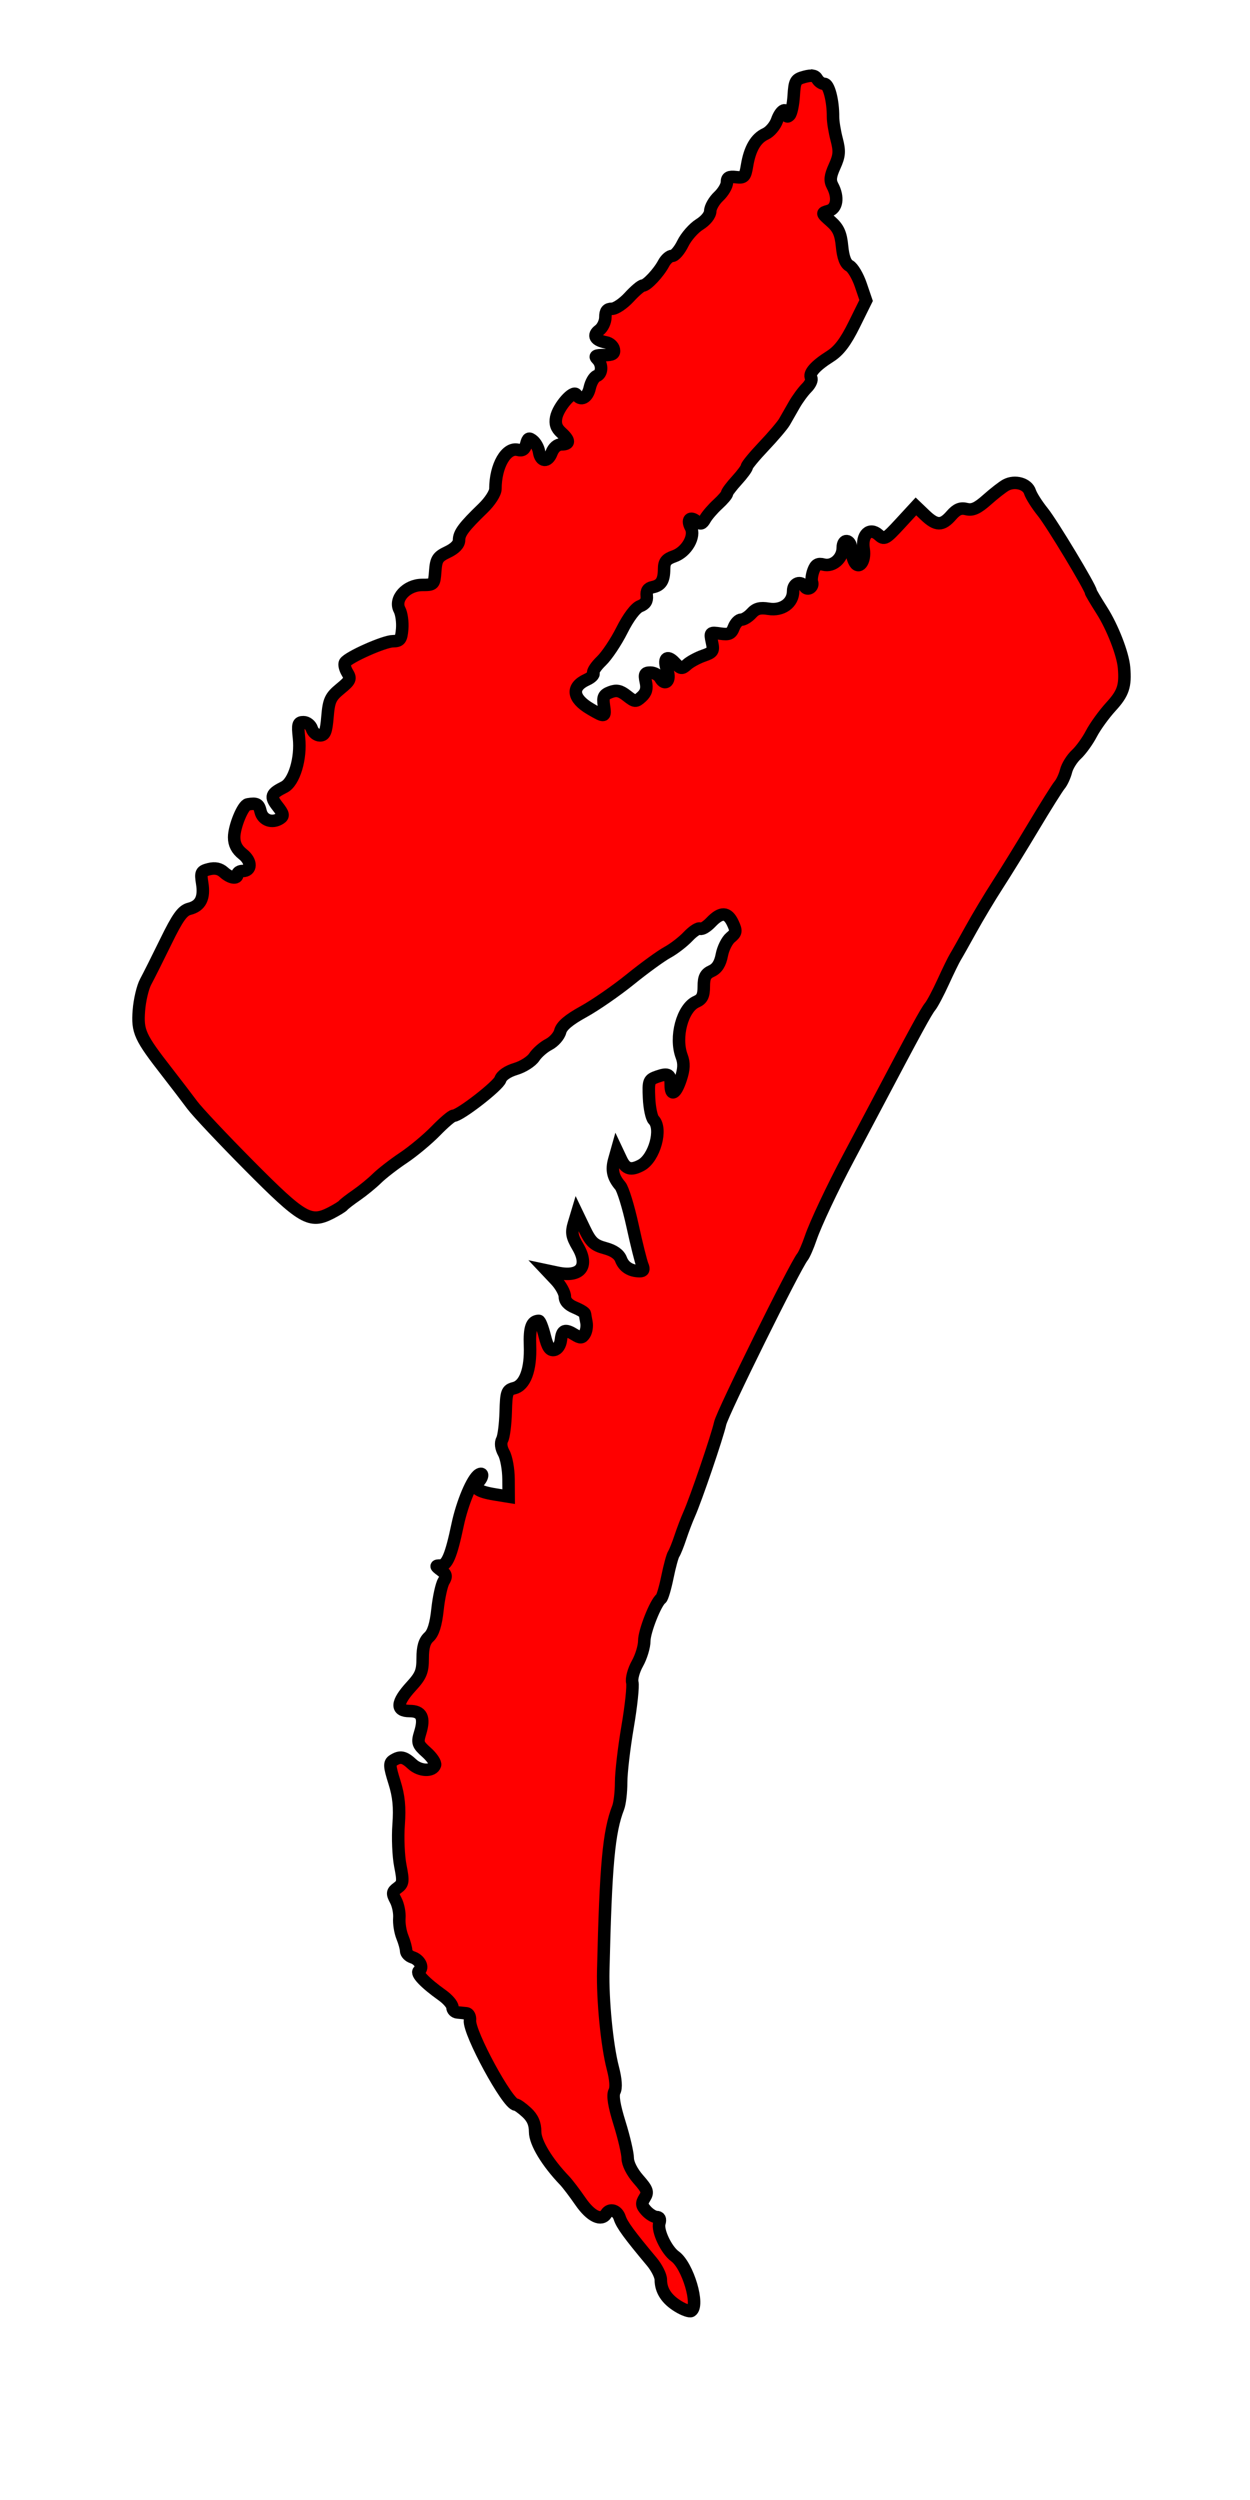 <?xml version="1.0" encoding="UTF-8" standalone="no"?>
<!-- Created with Inkscape (http://www.inkscape.org/) -->

<svg
   width="100mm"
   height="200mm"
   viewBox="0 0 100 200"
   version="1.1"
   id="svg1"
   inkscape:version="1.3.2 (091e20e, 2023-11-25, custom)"
   sodipodi:docname="s-logo.svg"
   xmlns:inkscape="http://www.inkscape.org/namespaces/inkscape"
   xmlns:sodipodi="http://sodipodi.sourceforge.net/DTD/sodipodi-0.dtd"
   xmlns="http://www.w3.org/2000/svg"
   xmlns:svg="http://www.w3.org/2000/svg">
  <sodipodi:namedview
     id="namedview1"
     pagecolor="#ffffff"
     bordercolor="#000000"
     borderopacity="0.25"
     inkscape:showpageshadow="2"
     inkscape:pageopacity="0.0"
     inkscape:pagecheckerboard="0"
     inkscape:deskcolor="#d1d1d1"
     inkscape:document-units="mm"
     inkscape:zoom="0.53362093"
     inkscape:cx="397.28576"
     inkscape:cy="561.25984"
     inkscape:window-width="1440"
     inkscape:window-height="837"
     inkscape:window-x="1352"
     inkscape:window-y="-8"
     inkscape:window-maximized="1"
     inkscape:current-layer="layer1" />
  <defs
     id="defs1" />
  <g
     inkscape:label="Camada 1"
     inkscape:groupmode="layer"
     id="layer1">
    <path
       id="path30"
       style="fill:#ff0000;stroke:#000000"
       d="m 65.026,6.069 c -0.158,-0.028 -0.369,-0.001 -0.66,0.076 -0.722,0.192 -0.794,0.317 -0.869,1.514 -0.045,0.718 -0.194,1.418 -0.331,1.556 -0.157,0.158 -0.249,0.134 -0.249,-0.066 0,-0.612 -0.48,-0.31 -0.754,0.475 -0.152,0.436 -0.567,0.926 -0.923,1.088 -0.772,0.352 -1.255,1.183 -1.478,2.543 -0.148,0.902 -0.235,0.992 -0.886,0.915 -0.562,-0.066 -0.722,0.026 -0.722,0.417 0,0.276 -0.298,0.782 -0.661,1.123 -0.364,0.342 -0.666,0.868 -0.672,1.17 -0.006,0.325 -0.357,0.765 -0.86,1.078 -0.467,0.291 -1.068,0.976 -1.334,1.521 -0.267,0.546 -0.649,0.992 -0.851,0.992 -0.201,0 -0.508,0.268 -0.681,0.595 -0.405,0.765 -1.352,1.775 -1.669,1.781 -0.135,0.003 -0.627,0.421 -1.094,0.931 -0.467,0.509 -1.085,0.926 -1.375,0.926 -0.388,0 -0.527,0.178 -0.527,0.674 0,0.371 -0.223,0.839 -0.496,1.04 -0.552,0.407 -0.317,0.817 0.559,0.975 0.289,0.052 0.566,0.302 0.615,0.555 0.07,0.361 -0.098,0.46 -0.778,0.46 -0.674,0 -0.795,0.07 -0.548,0.317 0.431,0.431 0.401,1.181 -0.055,1.356 -0.205,0.079 -0.452,0.508 -0.55,0.954 -0.175,0.799 -0.735,1.078 -1.071,0.534 -0.243,-0.393 -1.439,0.965 -1.612,1.831 -0.101,0.505 0.016,0.85 0.409,1.205 0.695,0.629 0.7,0.945 0.014,0.945 -0.332,0 -0.634,0.259 -0.795,0.683 -0.298,0.783 -0.879,0.732 -1,-0.089 -0.045,-0.305 -0.26,-0.703 -0.476,-0.883 -0.327,-0.271 -0.421,-0.225 -0.549,0.267 -0.111,0.424 -0.299,0.556 -0.658,0.463 -0.934,-0.244 -1.806,1.262 -1.806,3.121 0,0.329 -0.434,1.005 -0.992,1.545 -1.534,1.484 -1.918,1.995 -1.918,2.554 0,0.329 -0.332,0.674 -0.912,0.949 -0.797,0.378 -0.922,0.572 -0.992,1.534 -0.078,1.076 -0.102,1.101 -1.046,1.101 -1.255,0 -2.275,1.12 -1.81,1.988 0.161,0.301 0.257,0.99 0.212,1.529 -0.07,0.847 -0.172,0.981 -0.743,0.985 -0.703,0.005 -3.567,1.28 -3.83,1.705 -0.086,0.139 -0.003,0.502 0.183,0.807 0.305,0.497 0.247,0.63 -0.562,1.294 -0.789,0.648 -0.916,0.927 -1.025,2.235 -0.101,1.22 -0.212,1.494 -0.603,1.494 -0.263,0 -0.554,-0.238 -0.646,-0.529 -0.092,-0.291 -0.392,-0.529 -0.667,-0.529 -0.438,0 -0.483,0.154 -0.363,1.257 0.178,1.646 -0.393,3.54 -1.186,3.936 -1.06,0.528 -1.14,0.76 -0.53,1.535 0.476,0.605 0.512,0.775 0.206,0.973 -0.64,0.415 -1.398,0.145 -1.562,-0.557 -0.141,-0.6 -0.305,-0.691 -1.027,-0.569 -0.383,0.065 -1.088,1.777 -1.088,2.64 0,0.548 0.218,0.972 0.691,1.345 0.725,0.57 0.712,1.347 -0.022,1.347 -0.223,0 -0.405,0.119 -0.405,0.265 0,0.401 -0.562,0.317 -1.093,-0.164 -0.321,-0.291 -0.699,-0.371 -1.178,-0.251 -0.64,0.161 -0.69,0.263 -0.55,1.127 0.191,1.177 -0.133,1.821 -1.027,2.046 -0.546,0.137 -0.931,0.673 -1.877,2.61 -0.655,1.341 -1.384,2.795 -1.62,3.231 -0.236,0.437 -0.479,1.472 -0.541,2.3 -0.126,1.688 0.072,2.12 2.267,4.939 0.689,0.885 1.587,2.059 1.994,2.609 0.407,0.55 2.473,2.745 4.59,4.878 4.23,4.262 4.845,4.618 6.502,3.769 0.477,-0.244 0.927,-0.523 0.999,-0.619 0.073,-0.096 0.549,-0.462 1.058,-0.814 0.509,-0.352 1.246,-0.955 1.638,-1.34 0.391,-0.385 1.344,-1.124 2.117,-1.641 0.773,-0.517 1.936,-1.486 2.585,-2.153 0.649,-0.667 1.288,-1.213 1.422,-1.213 0.491,0 3.587,-2.4 3.747,-2.905 0.101,-0.318 0.584,-0.648 1.235,-0.843 0.588,-0.176 1.253,-0.602 1.478,-0.946 0.225,-0.344 0.748,-0.8 1.161,-1.013 0.413,-0.213 0.823,-0.679 0.913,-1.035 0.112,-0.448 0.686,-0.934 1.866,-1.583 0.937,-0.515 2.621,-1.681 3.744,-2.59 1.123,-0.909 2.458,-1.879 2.967,-2.155 0.509,-0.276 1.253,-0.849 1.653,-1.273 0.4,-0.424 0.834,-0.705 0.965,-0.624 0.131,0.081 0.518,-0.148 0.86,-0.508 0.809,-0.853 1.336,-0.833 1.755,0.065 0.3,0.64 0.278,0.775 -0.179,1.149 -0.285,0.233 -0.602,0.867 -0.703,1.41 -0.127,0.675 -0.384,1.077 -0.813,1.272 -0.492,0.224 -0.628,0.493 -0.628,1.24 0,0.734 -0.137,1.013 -0.594,1.214 -1.118,0.491 -1.749,2.845 -1.174,4.371 0.208,0.55 0.188,1.02 -0.077,1.822 -0.393,1.19 -0.801,1.426 -0.801,0.463 0,-0.849 -0.19,-0.969 -1.054,-0.668 -0.706,0.246 -0.741,0.334 -0.68,1.71 0.035,0.798 0.202,1.589 0.369,1.756 0.711,0.711 0.062,3.061 -1.003,3.631 -0.818,0.438 -1.229,0.321 -1.596,-0.455 l -0.344,-0.728 -0.211,0.75 c -0.232,0.825 -0.099,1.399 0.483,2.078 0.21,0.246 0.65,1.674 0.978,3.175 0.327,1.501 0.686,2.937 0.796,3.192 0.141,0.326 0.082,0.463 -0.203,0.463 -0.748,0 -1.28,-0.333 -1.514,-0.949 -0.155,-0.407 -0.581,-0.706 -1.275,-0.893 -0.876,-0.236 -1.138,-0.48 -1.644,-1.534 l -0.602,-1.254 -0.254,0.846 c -0.208,0.692 -0.149,1.023 0.318,1.815 0.933,1.581 0.226,2.487 -1.634,2.091 l -0.854,-0.181 0.728,0.772 c 0.4,0.424 0.728,1.019 0.728,1.32 0,0.36 0.273,0.662 0.794,0.877 0.437,0.181 0.803,0.404 0.813,0.495 0.011,0.091 0.065,0.406 0.121,0.698 0.056,0.293 -0.009,0.709 -0.144,0.926 -0.202,0.325 -0.339,0.336 -0.779,0.064 -0.793,-0.491 -1.026,-0.409 -1.119,0.394 -0.05,0.432 -0.268,0.761 -0.538,0.812 -0.344,0.065 -0.529,-0.208 -0.759,-1.122 -0.167,-0.665 -0.379,-1.206 -0.471,-1.204 -0.571,0.014 -0.76,0.543 -0.707,1.98 0.071,1.924 -0.397,3.187 -1.263,3.404 -0.581,0.146 -0.637,0.302 -0.681,1.919 -0.027,0.968 -0.152,1.955 -0.279,2.192 -0.147,0.274 -0.098,0.671 0.133,1.088 0.2,0.361 0.368,1.293 0.373,2.07 l 0.009,1.412 -1.124,-0.183 c -1.338,-0.218 -1.756,-0.529 -1.309,-0.975 0.386,-0.386 0.422,-0.837 0.049,-0.606 -0.512,0.317 -1.326,2.245 -1.702,4.033 -0.519,2.469 -0.848,3.241 -1.381,3.241 -0.401,0 -0.395,0.044 0.059,0.381 0.42,0.311 0.458,0.471 0.209,0.881 -0.168,0.275 -0.389,1.288 -0.492,2.251 -0.129,1.205 -0.343,1.891 -0.687,2.202 -0.356,0.322 -0.5,0.813 -0.5,1.701 0,1.058 -0.141,1.403 -0.926,2.259 -1.179,1.287 -1.222,1.966 -0.124,1.966 0.972,0 1.225,0.512 0.853,1.726 -0.249,0.81 -0.205,0.945 0.508,1.581 0.429,0.382 0.734,0.837 0.677,1.009 -0.178,0.542 -1.212,0.504 -1.824,-0.066 -0.643,-0.599 -0.955,-0.66 -1.522,-0.301 -0.319,0.202 -0.304,0.459 0.1,1.744 0.35,1.112 0.437,2.002 0.334,3.397 -0.077,1.039 -0.015,2.519 0.137,3.288 0.247,1.247 0.223,1.437 -0.218,1.76 -0.433,0.317 -0.451,0.441 -0.146,1.01 0.191,0.357 0.319,0.994 0.285,1.416 -0.034,0.421 0.074,1.101 0.24,1.511 0.167,0.41 0.303,0.908 0.303,1.107 0,0.199 0.227,0.434 0.505,0.522 0.591,0.188 0.913,0.844 0.529,1.081 -0.282,0.175 0.47,0.968 1.852,1.951 0.45,0.321 0.819,0.754 0.819,0.962 0,0.208 0.179,0.394 0.397,0.412 0.218,0.018 0.546,0.051 0.728,0.072 0.182,0.022 0.306,0.275 0.275,0.562 -0.105,0.984 3.02,6.741 3.659,6.741 0.113,0 0.51,0.281 0.881,0.625 0.475,0.441 0.675,0.899 0.675,1.55 0,0.863 0.952,2.438 2.366,3.913 0.226,0.236 0.797,0.987 1.267,1.669 0.822,1.192 1.672,1.595 2.056,0.975 0.287,-0.465 0.884,-0.284 1.078,0.327 0.175,0.552 0.772,1.369 2.56,3.504 0.4,0.478 0.728,1.129 0.728,1.446 0,0.858 0.463,1.569 1.388,2.131 0.453,0.276 0.922,0.441 1.042,0.367 0.683,-0.422 -0.268,-3.631 -1.294,-4.367 -0.699,-0.501 -1.438,-2.074 -1.252,-2.662 0.099,-0.311 0.021,-0.482 -0.221,-0.482 -0.206,0 -0.579,-0.227 -0.83,-0.504 -0.38,-0.42 -0.401,-0.592 -0.125,-1.034 0.289,-0.462 0.223,-0.654 -0.511,-1.49 -0.499,-0.569 -0.844,-1.252 -0.846,-1.678 -0.002,-0.395 -0.295,-1.657 -0.652,-2.804 -0.441,-1.419 -0.571,-2.23 -0.407,-2.537 0.155,-0.289 0.107,-0.965 -0.132,-1.883 -0.467,-1.792 -0.821,-5.41 -0.765,-7.807 0.199,-8.445 0.441,-11.09 1.193,-13.018 0.13,-0.334 0.237,-1.245 0.237,-2.024 0,-0.779 0.233,-2.777 0.517,-4.439 0.284,-1.662 0.454,-3.262 0.377,-3.555 -0.077,-0.293 0.107,-0.973 0.409,-1.51 0.302,-0.537 0.549,-1.352 0.549,-1.811 0,-0.772 0.914,-3.079 1.34,-3.383 0.102,-0.073 0.332,-0.847 0.51,-1.72 0.178,-0.873 0.405,-1.707 0.505,-1.852 0.099,-0.146 0.338,-0.741 0.531,-1.323 0.193,-0.582 0.51,-1.416 0.705,-1.852 0.535,-1.197 2.248,-6.222 2.48,-7.276 0.186,-0.846 5.986,-12.575 6.581,-13.31 0.141,-0.174 0.437,-0.852 0.659,-1.506 0.385,-1.135 1.747,-4.026 3.027,-6.426 0.327,-0.613 1.286,-2.424 2.131,-4.025 3.294,-6.24 4.083,-7.687 4.398,-8.07 0.18,-0.218 0.652,-1.111 1.05,-1.984 0.398,-0.873 0.835,-1.766 0.97,-1.984 0.135,-0.218 0.693,-1.208 1.24,-2.199 0.547,-0.991 1.509,-2.599 2.139,-3.572 0.63,-0.973 1.928,-3.079 2.885,-4.68 0.957,-1.601 1.891,-3.089 2.075,-3.307 0.185,-0.218 0.417,-0.724 0.517,-1.124 0.1,-0.4 0.472,-0.995 0.827,-1.323 0.355,-0.328 0.893,-1.072 1.196,-1.654 0.303,-0.582 1.012,-1.562 1.575,-2.177 0.971,-1.06 1.166,-1.644 1.04,-3.115 -0.094,-1.099 -0.92,-3.225 -1.775,-4.569 -0.488,-0.767 -0.887,-1.442 -0.887,-1.501 0,-0.306 -3.103,-5.458 -3.834,-6.366 -0.469,-0.582 -0.933,-1.313 -1.031,-1.625 -0.205,-0.649 -1.204,-0.93 -1.922,-0.542 -0.269,0.145 -0.946,0.673 -1.506,1.172 -0.772,0.688 -1.171,0.868 -1.652,0.748 -0.471,-0.118 -0.782,0.012 -1.213,0.507 -0.735,0.845 -1.2,0.84 -2.105,-0.027 l -0.724,-0.693 -1.251,1.358 c -1.18,1.281 -1.278,1.333 -1.733,0.922 -0.719,-0.65 -1.385,-0.022 -1.198,1.129 0.165,1.014 -0.415,1.74 -0.768,0.962 -0.117,-0.258 -0.22,-0.697 -0.229,-0.976 -0.025,-0.767 -0.677,-0.851 -0.677,-0.086 0,0.851 -0.784,1.54 -1.529,1.346 -0.446,-0.117 -0.638,-0.005 -0.815,0.473 -0.128,0.344 -0.18,0.762 -0.117,0.929 0.15,0.394 -0.362,0.714 -0.579,0.362 -0.316,-0.511 -0.929,-0.278 -0.929,0.352 0,0.96 -0.875,1.595 -1.956,1.42 -0.689,-0.112 -1.021,-0.025 -1.37,0.361 -0.253,0.28 -0.623,0.509 -0.823,0.509 -0.199,0 -0.468,0.279 -0.598,0.619 -0.195,0.514 -0.379,0.597 -1.08,0.495 -0.82,-0.12 -0.84,-0.1 -0.67,0.673 0.159,0.723 0.096,0.825 -0.682,1.096 -0.471,0.164 -1.061,0.484 -1.311,0.71 -0.413,0.374 -0.501,0.36 -0.981,-0.156 -0.629,-0.675 -0.959,-0.325 -0.595,0.633 0.301,0.791 -0.175,1.295 -0.565,0.598 -0.134,-0.239 -0.484,-0.434 -0.78,-0.434 -0.451,0 -0.511,0.119 -0.374,0.744 0.119,0.54 0.026,0.867 -0.335,1.195 -0.471,0.426 -0.535,0.421 -1.178,-0.084 -0.527,-0.414 -0.825,-0.48 -1.321,-0.291 -0.531,0.202 -0.621,0.384 -0.521,1.06 0.142,0.966 0.098,0.977 -1.092,0.275 -1.431,-0.844 -1.538,-1.758 -0.274,-2.334 0.364,-0.166 0.6,-0.402 0.524,-0.525 -0.076,-0.123 0.215,-0.561 0.646,-0.974 0.431,-0.413 1.168,-1.516 1.638,-2.451 0.521,-1.037 1.088,-1.789 1.454,-1.929 0.412,-0.157 0.58,-0.413 0.535,-0.82 -0.044,-0.409 0.099,-0.625 0.465,-0.699 0.674,-0.137 0.917,-0.519 0.922,-1.45 0.003,-0.586 0.172,-0.8 0.806,-1.021 0.989,-0.345 1.712,-1.596 1.332,-2.306 -0.334,-0.624 -0.056,-0.923 0.46,-0.495 0.321,0.267 0.447,0.231 0.686,-0.19 0.161,-0.284 0.62,-0.815 1.02,-1.181 0.4,-0.366 0.728,-0.751 0.728,-0.855 0,-0.104 0.357,-0.58 0.794,-1.058 0.437,-0.478 0.794,-0.964 0.794,-1.08 0,-0.116 0.609,-0.853 1.354,-1.639 0.745,-0.786 1.489,-1.661 1.654,-1.945 0.165,-0.284 0.514,-0.896 0.777,-1.359 0.262,-0.463 0.713,-1.078 1.002,-1.367 0.289,-0.289 0.451,-0.645 0.36,-0.791 -0.22,-0.356 0.322,-0.975 1.512,-1.726 0.708,-0.447 1.24,-1.148 1.929,-2.544 l 0.952,-1.926 -0.43,-1.262 c -0.237,-0.694 -0.641,-1.374 -0.899,-1.512 -0.318,-0.17 -0.508,-0.67 -0.594,-1.56 -0.098,-1.023 -0.294,-1.459 -0.895,-1.99 -0.765,-0.677 -0.766,-0.68 -0.173,-0.847 0.663,-0.186 0.799,-1.082 0.304,-2.006 -0.225,-0.42 -0.187,-0.774 0.169,-1.562 0.385,-0.853 0.411,-1.204 0.163,-2.152 -0.163,-0.623 -0.294,-1.43 -0.291,-1.794 0.011,-1.306 -0.34,-2.646 -0.692,-2.646 -0.195,0 -0.453,-0.176 -0.573,-0.39 -0.081,-0.144 -0.187,-0.228 -0.345,-0.256 z" />
  </g>
</svg>
